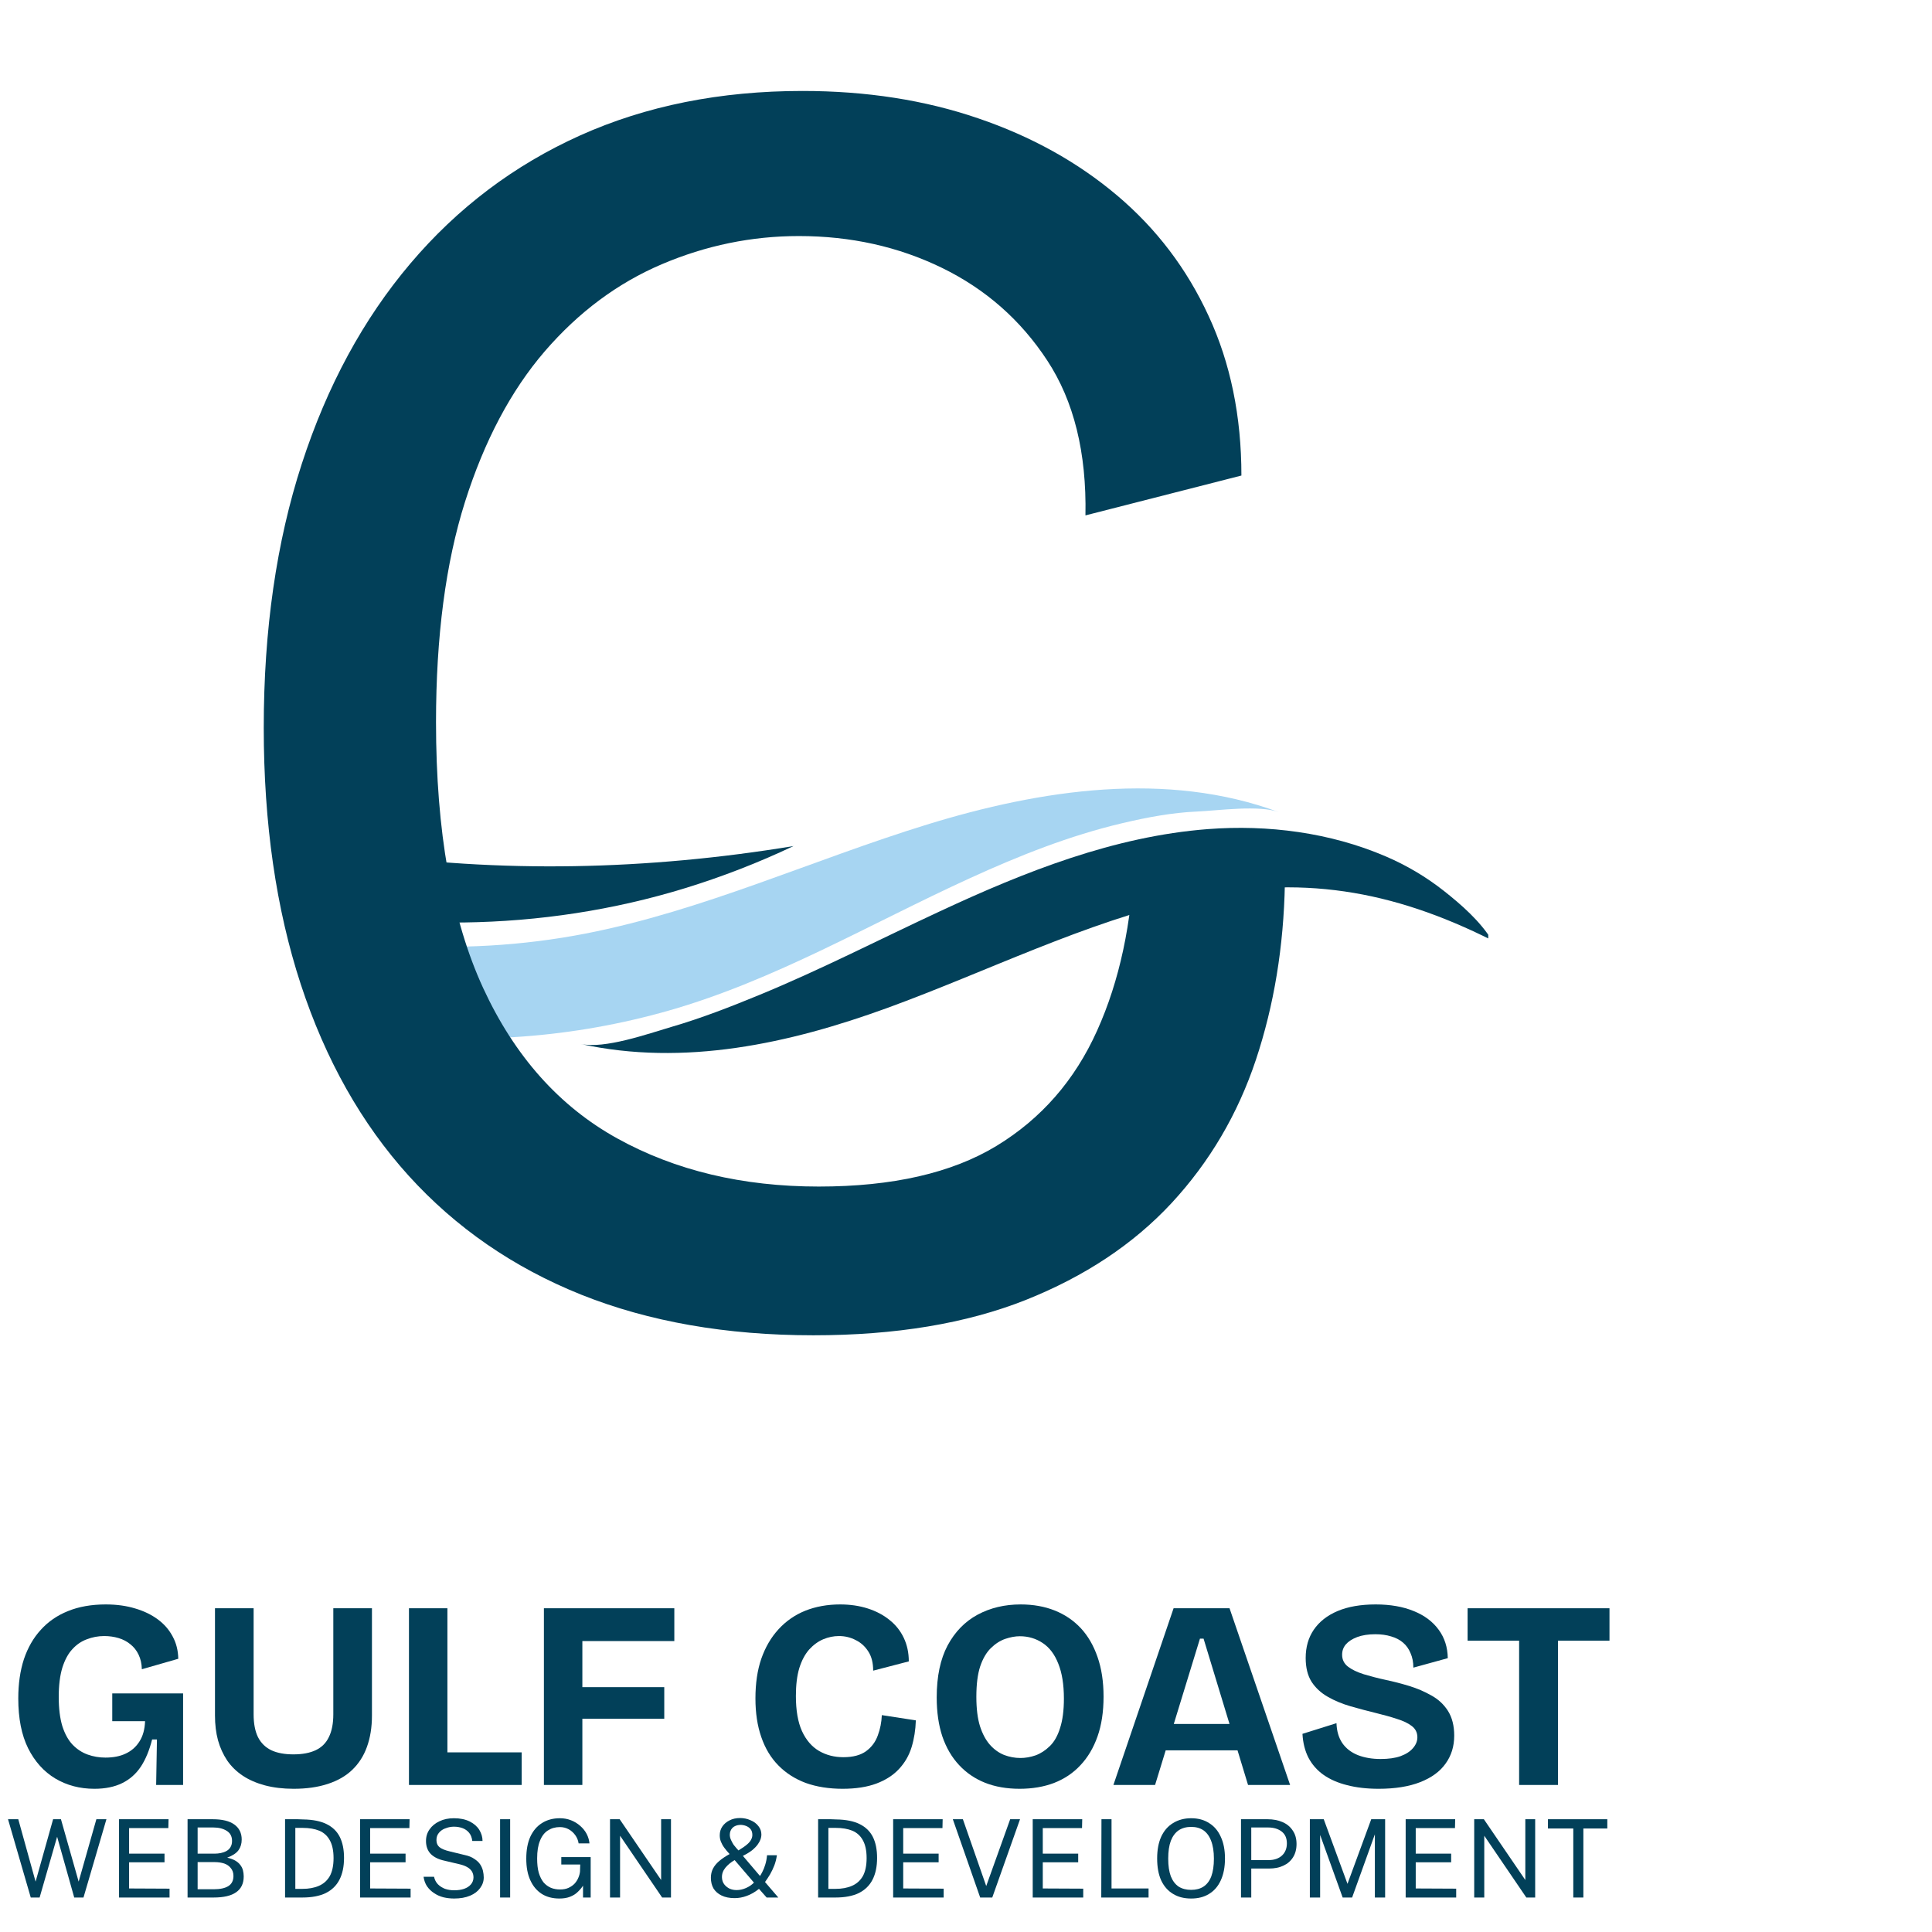 <svg xmlns="http://www.w3.org/2000/svg" xmlns:xlink="http://www.w3.org/1999/xlink" width="200" zoomAndPan="magnify" viewBox="0 0 150 150" height="200" preserveAspectRatio="xMidYMid meet" version="1.0"><defs><g/><clipPath id="5cb8c10050"><path d="M 29.586 53.809 L 115.652 53.809 L 115.652 82 L 29.586 82 Z M 29.586 53.809 " clip-rule="nonzero"/></clipPath><clipPath id="c4c046769e"><path d="M 0.586 2 L 71 2 L 71 28 L 0.586 28 Z M 0.586 2 " clip-rule="nonzero"/></clipPath><clipPath id="eeea8c3adf"><path d="M 0.586 0.934 L 33 0.934 L 33 19 L 0.586 19 Z M 0.586 0.934 " clip-rule="nonzero"/></clipPath><clipPath id="a15b8b5ca7"><path d="M 16 11 L 86.547 11 L 86.547 28.84 L 16 28.84 Z M 16 11 " clip-rule="nonzero"/></clipPath><clipPath id="434b6d53bf"><rect x="0" width="87" y="0" height="29"/></clipPath><clipPath id="329254a134"><rect x="0" width="116" y="0" height="141"/></clipPath><clipPath id="79d50231b7"><path d="M 0.238 2 L 9 2 L 9 9 L 0.238 9 Z M 0.238 2 " clip-rule="nonzero"/></clipPath><clipPath id="bb1e81b183"><rect x="0" width="126" y="0" height="11"/></clipPath></defs><g transform="matrix(1, 0, 0, 1, 0, -0)"><g clip-path="url(#329254a134)"><g clip-path="url(#5cb8c10050)"><g transform="matrix(1, 0, 0, 1, 29, 53)"><g clip-path="url(#434b6d53bf)"><g clip-path="url(#c4c046769e)"><path fill="#a7d5f2" d="M -38.465 2.184 C -37.301 4.129 -34.395 5.945 -32.621 7.328 C -30.734 8.793 -28.766 10.141 -26.715 11.367 C -22.445 13.938 -17.938 15.988 -13.195 17.512 C -3.668 20.574 6.613 21.398 16.453 19.484 C 25.57 17.711 34.094 13.754 42.969 11.02 C 51.844 8.285 61.605 6.824 70.309 10.062 C 68.758 9.48 65.602 9.934 63.934 10.008 C 61.988 10.09 60.031 10.465 58.141 10.91 C 54.039 11.875 50.109 13.441 46.285 15.191 C 38.551 18.727 31.141 23.117 22.914 25.465 C 15.543 27.566 7.734 28.168 0.141 27.129 C -13.203 25.305 -26 18.469 -34.445 7.961 C -35.918 6.129 -37.258 4.203 -38.465 2.184 Z M -38.465 2.184 " fill-opacity="1" fill-rule="nonzero"/></g><g clip-path="url(#eeea8c3adf)"><path fill="#024059" d="M -38.465 0.816 C -37.418 1.805 -35.32 2.41 -34.02 3.027 C -32.59 3.711 -31.141 4.336 -29.699 4.98 C -26.711 6.32 -23.668 7.52 -20.566 8.574 C -14.352 10.688 -8 12.219 -1.504 13.168 C 9.836 14.828 21.312 14.551 32.609 12.688 C 29.891 13.977 27.094 15.062 24.219 15.949 C 13.059 19.383 0.977 19.453 -10.305 16.512 C -20.855 13.758 -30.547 8.305 -38.465 0.816 Z M -38.465 0.816 " fill-opacity="1" fill-rule="nonzero"/></g><g clip-path="url(#a15b8b5ca7)"><path fill="#024059" d="M 16.066 28.051 C 17.938 28.465 21.312 27.262 23.125 26.73 C 25.449 26.055 27.75 25.156 29.988 24.234 C 34.738 22.277 39.309 19.922 43.965 17.758 C 50.582 14.672 57.508 11.926 64.789 11.371 C 69.441 11.016 74.27 11.637 78.574 13.484 C 80.203 14.18 81.711 15.074 83.102 16.168 C 84.445 17.227 85.926 18.523 86.824 19.996 C 79.098 16.121 71.898 14.844 63.266 16.797 C 55.172 18.625 47.68 22.414 39.887 25.258 C 32.27 28.031 24.125 29.816 16.066 28.051 Z M 16.066 28.051 " fill-opacity="1" fill-rule="nonzero"/></g></g></g></g><g fill="#024059" fill-opacity="1"><g transform="translate(12.024, 101.843)"><g><path d="M 51.125 1.828 C 44.363 1.828 38.352 0.773 33.094 -1.328 C 27.832 -3.441 23.367 -6.52 19.703 -10.562 C 16.047 -14.602 13.254 -19.555 11.328 -25.422 C 9.41 -31.285 8.453 -37.926 8.453 -45.344 C 8.453 -52.945 9.438 -59.773 11.406 -65.828 C 13.375 -71.891 16.188 -77.078 19.844 -81.391 C 23.508 -85.711 27.898 -89.023 33.016 -91.328 C 38.141 -93.629 43.895 -94.781 50.281 -94.781 C 55.25 -94.781 59.797 -94.07 63.922 -92.656 C 68.055 -91.25 71.648 -89.254 74.703 -86.672 C 77.754 -84.098 80.125 -80.977 81.812 -77.312 C 83.508 -73.656 84.359 -69.523 84.359 -64.922 L 72.25 -61.828 C 72.344 -66.703 71.352 -70.711 69.281 -73.859 C 67.219 -77.004 64.492 -79.398 61.109 -81.047 C 57.734 -82.691 54.031 -83.516 50 -83.516 C 46.332 -83.516 42.785 -82.785 39.359 -81.328 C 35.93 -79.867 32.898 -77.613 30.266 -74.562 C 27.641 -71.508 25.578 -67.613 24.078 -62.875 C 22.578 -58.133 21.828 -52.43 21.828 -45.766 C 21.828 -37.316 23.047 -30.441 25.484 -25.141 C 27.93 -19.836 31.406 -15.941 35.906 -13.453 C 40.414 -10.961 45.629 -9.719 51.547 -9.719 C 57.273 -9.719 61.875 -10.77 65.344 -12.875 C 68.82 -14.988 71.426 -17.973 73.156 -21.828 C 74.895 -25.68 75.859 -30.188 76.047 -35.344 L 87.734 -33.234 C 87.641 -28.348 86.891 -23.789 85.484 -19.562 C 84.078 -15.344 81.895 -11.633 78.938 -8.438 C 75.977 -5.25 72.195 -2.738 67.594 -0.906 C 63 0.914 57.508 1.828 51.125 1.828 Z M 51.125 1.828 "/></g></g></g></g></g><g transform="matrix(1, 0, 0, 1, -0, 139)"><g clip-path="url(#bb1e81b183)"><g clip-path="url(#79d50231b7)"><g fill="#024059" fill-opacity="1"><g transform="translate(0.435, 8.323)"><g><path d="M 7.828 -6.078 L 6.047 0 L 5.328 0 L 4 -4.719 L 2.641 0 L 1.953 0 L 0.188 -6.078 L 0.984 -6.078 L 2.328 -1.234 L 3.688 -6.078 L 4.297 -6.078 L 5.672 -1.234 L 7.047 -6.078 Z M 7.828 -6.078 "/></g></g></g></g><g fill="#024059" fill-opacity="1"><g transform="translate(8.445, 8.323)"><g><path d="M 0.797 0 L 0.797 -6.078 L 4.641 -6.078 L 4.625 -5.391 L 1.578 -5.391 L 1.578 -3.406 L 4.328 -3.406 L 4.328 -2.734 L 1.578 -2.734 L 1.578 -0.703 L 4.719 -0.688 L 4.719 0 Z M 0.797 0 "/></g></g></g><g fill="#024059" fill-opacity="1"><g transform="translate(13.766, 8.323)"><g><path d="M 0.797 0 L 0.797 -6.078 L 2.75 -6.078 C 3.488 -6.078 4.047 -5.941 4.422 -5.672 C 4.805 -5.398 5 -5.008 5 -4.5 C 5 -4.176 4.914 -3.898 4.75 -3.672 C 4.582 -3.441 4.289 -3.25 3.875 -3.094 C 4.113 -3.039 4.316 -2.969 4.484 -2.875 C 4.648 -2.781 4.781 -2.672 4.875 -2.547 C 4.977 -2.422 5.051 -2.281 5.094 -2.125 C 5.133 -1.969 5.156 -1.805 5.156 -1.641 C 5.156 -1.086 4.957 -0.676 4.562 -0.406 C 4.176 -0.133 3.594 0 2.812 0 Z M 1.578 -0.641 L 2.812 -0.641 C 3.32 -0.641 3.707 -0.723 3.969 -0.891 C 4.227 -1.055 4.359 -1.316 4.359 -1.672 C 4.359 -1.922 4.289 -2.125 4.156 -2.281 C 4.031 -2.445 3.859 -2.566 3.641 -2.641 C 3.422 -2.711 3.176 -2.75 2.906 -2.75 L 1.578 -2.75 Z M 1.578 -3.406 L 2.906 -3.406 C 3.062 -3.406 3.219 -3.422 3.375 -3.453 C 3.531 -3.484 3.676 -3.535 3.812 -3.609 C 3.945 -3.68 4.051 -3.781 4.125 -3.906 C 4.207 -4.039 4.25 -4.203 4.25 -4.391 C 4.25 -4.742 4.113 -5.004 3.844 -5.172 C 3.57 -5.348 3.223 -5.438 2.797 -5.438 L 1.578 -5.438 Z M 1.578 -3.406 "/></g></g></g><g fill="#024059" fill-opacity="1"><g transform="translate(19.399, 8.323)"><g/></g></g><g fill="#024059" fill-opacity="1"><g transform="translate(21.335, 8.323)"><g><path d="M 0.797 -6.078 C 0.816 -6.078 0.875 -6.078 0.969 -6.078 C 1.07 -6.078 1.195 -6.078 1.344 -6.078 C 1.488 -6.078 1.633 -6.078 1.781 -6.078 C 1.938 -6.078 2.082 -6.07 2.219 -6.062 C 2.957 -6.051 3.555 -5.93 4.016 -5.703 C 4.484 -5.473 4.828 -5.141 5.047 -4.703 C 5.266 -4.266 5.375 -3.723 5.375 -3.078 C 5.375 -2.398 5.254 -1.832 5.016 -1.375 C 4.785 -0.926 4.43 -0.582 3.953 -0.344 C 3.473 -0.113 2.867 0 2.141 0 L 0.797 0 Z M 1.594 -5.406 L 1.594 -0.672 L 2.141 -0.672 C 2.641 -0.672 3.066 -0.75 3.422 -0.906 C 3.785 -1.062 4.066 -1.312 4.266 -1.656 C 4.461 -2.008 4.562 -2.477 4.562 -3.062 C 4.562 -3.645 4.461 -4.109 4.266 -4.453 C 4.078 -4.797 3.805 -5.039 3.453 -5.188 C 3.098 -5.332 2.672 -5.406 2.172 -5.406 Z M 1.594 -5.406 "/></g></g></g><g fill="#024059" fill-opacity="1"><g transform="translate(27.16, 8.323)"><g><path d="M 0.797 0 L 0.797 -6.078 L 4.641 -6.078 L 4.625 -5.391 L 1.578 -5.391 L 1.578 -3.406 L 4.328 -3.406 L 4.328 -2.734 L 1.578 -2.734 L 1.578 -0.703 L 4.719 -0.688 L 4.719 0 Z M 0.797 0 "/></g></g></g><g fill="#024059" fill-opacity="1"><g transform="translate(32.402, 8.323)"><g><path d="M 2.859 0.078 C 2.578 0.078 2.301 0.047 2.031 -0.016 C 1.758 -0.086 1.516 -0.195 1.297 -0.344 C 1.078 -0.488 0.895 -0.664 0.75 -0.875 C 0.613 -1.082 0.523 -1.328 0.484 -1.609 L 1.297 -1.609 C 1.348 -1.379 1.445 -1.188 1.594 -1.031 C 1.75 -0.875 1.938 -0.754 2.156 -0.672 C 2.375 -0.598 2.609 -0.562 2.859 -0.562 C 3.148 -0.562 3.406 -0.598 3.625 -0.672 C 3.852 -0.754 4.031 -0.867 4.156 -1.016 C 4.289 -1.172 4.359 -1.352 4.359 -1.562 C 4.359 -1.738 4.316 -1.895 4.234 -2.031 C 4.148 -2.164 4.031 -2.273 3.875 -2.359 C 3.719 -2.453 3.523 -2.523 3.297 -2.578 L 2.109 -2.859 C 1.66 -2.953 1.305 -3.125 1.047 -3.375 C 0.797 -3.633 0.672 -3.973 0.672 -4.391 C 0.672 -4.734 0.766 -5.035 0.953 -5.297 C 1.141 -5.566 1.395 -5.773 1.719 -5.922 C 2.039 -6.078 2.414 -6.156 2.844 -6.156 C 3.32 -6.156 3.727 -6.07 4.062 -5.906 C 4.395 -5.738 4.645 -5.52 4.812 -5.25 C 4.977 -4.977 5.062 -4.691 5.062 -4.391 L 4.266 -4.391 C 4.234 -4.66 4.148 -4.875 4.016 -5.031 C 3.879 -5.195 3.707 -5.316 3.5 -5.391 C 3.301 -5.461 3.082 -5.5 2.844 -5.5 C 2.664 -5.5 2.492 -5.473 2.328 -5.422 C 2.172 -5.379 2.031 -5.316 1.906 -5.234 C 1.781 -5.148 1.676 -5.039 1.594 -4.906 C 1.52 -4.781 1.484 -4.629 1.484 -4.453 C 1.484 -4.234 1.555 -4.055 1.703 -3.922 C 1.859 -3.785 2.133 -3.672 2.531 -3.578 L 3.688 -3.297 C 3.988 -3.234 4.234 -3.133 4.422 -3 C 4.617 -2.875 4.77 -2.734 4.875 -2.578 C 4.977 -2.422 5.051 -2.254 5.094 -2.078 C 5.133 -1.898 5.156 -1.727 5.156 -1.562 C 5.156 -1.258 5.062 -0.984 4.875 -0.734 C 4.695 -0.484 4.438 -0.285 4.094 -0.141 C 3.75 0.004 3.336 0.078 2.859 0.078 Z M 2.859 0.078 "/></g></g></g><g fill="#024059" fill-opacity="1"><g transform="translate(38.03, 8.323)"><g><path d="M 0.797 -6.078 L 1.578 -6.078 L 1.578 0 L 0.797 0 Z M 0.797 -6.078 "/></g></g></g><g fill="#024059" fill-opacity="1"><g transform="translate(40.407, 8.323)"><g><path d="M 3.031 0.078 C 2.5 0.078 2.039 -0.039 1.656 -0.281 C 1.27 -0.531 0.973 -0.883 0.766 -1.344 C 0.555 -1.801 0.453 -2.359 0.453 -3.016 C 0.453 -3.68 0.555 -4.25 0.766 -4.719 C 0.984 -5.188 1.285 -5.539 1.672 -5.781 C 2.066 -6.031 2.531 -6.156 3.062 -6.156 C 3.375 -6.156 3.66 -6.102 3.922 -6 C 4.191 -5.895 4.43 -5.75 4.641 -5.562 C 4.848 -5.383 5.016 -5.176 5.141 -4.938 C 5.266 -4.695 5.336 -4.453 5.359 -4.203 L 4.516 -4.203 C 4.484 -4.43 4.398 -4.641 4.266 -4.828 C 4.129 -5.023 3.957 -5.18 3.75 -5.297 C 3.539 -5.41 3.312 -5.469 3.062 -5.469 C 2.707 -5.469 2.395 -5.379 2.125 -5.203 C 1.863 -5.035 1.66 -4.77 1.516 -4.406 C 1.367 -4.051 1.297 -3.594 1.297 -3.031 C 1.297 -2.602 1.336 -2.234 1.422 -1.922 C 1.516 -1.617 1.641 -1.367 1.797 -1.172 C 1.961 -0.984 2.156 -0.844 2.375 -0.75 C 2.594 -0.664 2.828 -0.625 3.078 -0.625 C 3.328 -0.625 3.547 -0.664 3.734 -0.75 C 3.93 -0.844 4.094 -0.957 4.219 -1.094 C 4.344 -1.238 4.438 -1.391 4.5 -1.547 C 4.57 -1.711 4.613 -1.875 4.625 -2.031 L 4.641 -2.562 L 3.172 -2.562 L 3.172 -3.141 L 5.453 -3.141 L 5.453 0 L 4.859 0 L 4.859 -0.922 C 4.754 -0.754 4.617 -0.594 4.453 -0.438 C 4.297 -0.281 4.098 -0.156 3.859 -0.062 C 3.629 0.031 3.352 0.078 3.031 0.078 Z M 3.031 0.078 "/></g></g></g><g fill="#024059" fill-opacity="1"><g transform="translate(46.564, 8.323)"><g><path d="M 4.766 -6.078 L 5.531 -6.078 L 5.531 0 L 4.844 0 L 1.578 -4.797 L 1.578 0 L 0.797 0 L 0.797 -6.078 L 1.547 -6.078 L 4.766 -1.359 Z M 4.766 -6.078 "/></g></g></g><g fill="#024059" fill-opacity="1"><g transform="translate(52.898, 8.323)"><g/></g></g><g fill="#024059" fill-opacity="1"><g transform="translate(54.834, 8.323)"><g><path d="M 2.625 -6.172 C 2.914 -6.172 3.188 -6.113 3.438 -6 C 3.695 -5.895 3.898 -5.742 4.047 -5.547 C 4.203 -5.359 4.281 -5.133 4.281 -4.875 C 4.281 -4.77 4.258 -4.656 4.219 -4.531 C 4.176 -4.406 4.102 -4.27 4 -4.125 C 3.895 -3.977 3.75 -3.828 3.562 -3.672 C 3.375 -3.523 3.133 -3.379 2.844 -3.234 L 4.172 -1.672 C 4.223 -1.742 4.285 -1.852 4.359 -2 C 4.441 -2.156 4.516 -2.336 4.578 -2.547 C 4.648 -2.766 4.695 -3.008 4.719 -3.281 L 5.484 -3.281 C 5.441 -2.988 5.375 -2.723 5.281 -2.484 C 5.188 -2.242 5.078 -2.016 4.953 -1.797 C 4.828 -1.586 4.695 -1.391 4.562 -1.203 L 5.594 0 L 4.688 0 L 4.094 -0.672 C 3.781 -0.422 3.461 -0.238 3.141 -0.125 C 2.828 -0.008 2.516 0.047 2.203 0.047 C 1.805 0.047 1.469 -0.02 1.188 -0.156 C 0.914 -0.289 0.707 -0.473 0.562 -0.703 C 0.426 -0.941 0.359 -1.219 0.359 -1.531 C 0.359 -1.789 0.41 -2.023 0.516 -2.234 C 0.629 -2.453 0.789 -2.648 1 -2.828 C 1.219 -3.016 1.488 -3.195 1.812 -3.375 C 1.656 -3.539 1.52 -3.703 1.406 -3.859 C 1.289 -4.016 1.203 -4.172 1.141 -4.328 C 1.078 -4.484 1.047 -4.648 1.047 -4.828 C 1.047 -5.086 1.113 -5.316 1.25 -5.516 C 1.383 -5.711 1.566 -5.867 1.797 -5.984 C 2.035 -6.109 2.312 -6.172 2.625 -6.172 Z M 2.641 -5.641 C 2.379 -5.629 2.176 -5.551 2.031 -5.406 C 1.895 -5.258 1.828 -5.082 1.828 -4.875 C 1.828 -4.738 1.859 -4.602 1.922 -4.469 C 1.984 -4.332 2.051 -4.207 2.125 -4.094 C 2.207 -3.988 2.281 -3.898 2.344 -3.828 L 2.5 -3.656 C 2.789 -3.832 3.016 -3.988 3.172 -4.125 C 3.328 -4.258 3.43 -4.383 3.484 -4.5 C 3.547 -4.613 3.578 -4.734 3.578 -4.859 C 3.578 -5.047 3.531 -5.195 3.438 -5.312 C 3.344 -5.426 3.223 -5.508 3.078 -5.562 C 2.941 -5.613 2.797 -5.641 2.641 -5.641 Z M 2.203 -2.906 C 1.91 -2.738 1.672 -2.539 1.484 -2.312 C 1.297 -2.082 1.207 -1.828 1.219 -1.547 C 1.227 -1.348 1.285 -1.176 1.391 -1.031 C 1.504 -0.883 1.645 -0.77 1.812 -0.688 C 1.977 -0.613 2.16 -0.578 2.359 -0.578 C 2.598 -0.578 2.836 -0.629 3.078 -0.734 C 3.316 -0.836 3.523 -0.977 3.703 -1.156 Z M 2.203 -2.906 "/></g></g></g><g fill="#024059" fill-opacity="1"><g transform="translate(60.786, 8.323)"><g/></g></g><g fill="#024059" fill-opacity="1"><g transform="translate(62.722, 8.323)"><g><path d="M 0.797 -6.078 C 0.816 -6.078 0.875 -6.078 0.969 -6.078 C 1.07 -6.078 1.195 -6.078 1.344 -6.078 C 1.488 -6.078 1.633 -6.078 1.781 -6.078 C 1.938 -6.078 2.082 -6.07 2.219 -6.062 C 2.957 -6.051 3.555 -5.93 4.016 -5.703 C 4.484 -5.473 4.828 -5.141 5.047 -4.703 C 5.266 -4.266 5.375 -3.723 5.375 -3.078 C 5.375 -2.398 5.254 -1.832 5.016 -1.375 C 4.785 -0.926 4.43 -0.582 3.953 -0.344 C 3.473 -0.113 2.867 0 2.141 0 L 0.797 0 Z M 1.594 -5.406 L 1.594 -0.672 L 2.141 -0.672 C 2.641 -0.672 3.066 -0.75 3.422 -0.906 C 3.785 -1.062 4.066 -1.312 4.266 -1.656 C 4.461 -2.008 4.562 -2.477 4.562 -3.062 C 4.562 -3.645 4.461 -4.109 4.266 -4.453 C 4.078 -4.797 3.805 -5.039 3.453 -5.188 C 3.098 -5.332 2.672 -5.406 2.172 -5.406 Z M 1.594 -5.406 "/></g></g></g><g fill="#024059" fill-opacity="1"><g transform="translate(68.547, 8.323)"><g><path d="M 0.797 0 L 0.797 -6.078 L 4.641 -6.078 L 4.625 -5.391 L 1.578 -5.391 L 1.578 -3.406 L 4.328 -3.406 L 4.328 -2.734 L 1.578 -2.734 L 1.578 -0.703 L 4.719 -0.688 L 4.719 0 Z M 0.797 0 "/></g></g></g><g fill="#024059" fill-opacity="1"><g transform="translate(73.789, 8.323)"><g><path d="M 5.406 -6.078 L 3.25 0 L 2.312 0 L 0.188 -6.078 L 0.969 -6.078 L 2.781 -0.891 L 4.641 -6.078 Z M 5.406 -6.078 "/></g></g></g><g fill="#024059" fill-opacity="1"><g transform="translate(79.383, 8.323)"><g><path d="M 0.797 0 L 0.797 -6.078 L 4.641 -6.078 L 4.625 -5.391 L 1.578 -5.391 L 1.578 -3.406 L 4.328 -3.406 L 4.328 -2.734 L 1.578 -2.734 L 1.578 -0.703 L 4.719 -0.688 L 4.719 0 Z M 0.797 0 "/></g></g></g><g fill="#024059" fill-opacity="1"><g transform="translate(84.705, 8.323)"><g><path d="M 0.812 -6.078 L 1.594 -6.078 L 1.594 -0.703 L 4.469 -0.703 L 4.469 0 L 0.797 0 Z M 0.812 -6.078 "/></g></g></g><g fill="#024059" fill-opacity="1"><g transform="translate(89.388, 8.323)"><g><path d="M 3.094 0.078 C 2.551 0.078 2.082 -0.039 1.688 -0.281 C 1.289 -0.52 0.984 -0.867 0.766 -1.328 C 0.555 -1.797 0.453 -2.363 0.453 -3.031 C 0.453 -3.688 0.555 -4.25 0.766 -4.719 C 0.984 -5.188 1.289 -5.539 1.688 -5.781 C 2.094 -6.031 2.562 -6.156 3.094 -6.156 C 3.633 -6.156 4.098 -6.031 4.484 -5.781 C 4.879 -5.539 5.18 -5.188 5.391 -4.719 C 5.609 -4.258 5.719 -3.695 5.719 -3.031 C 5.719 -2.363 5.609 -1.797 5.391 -1.328 C 5.18 -0.867 4.879 -0.52 4.484 -0.281 C 4.098 -0.039 3.633 0.078 3.094 0.078 Z M 3.094 -0.594 C 3.469 -0.594 3.785 -0.676 4.047 -0.844 C 4.316 -1.02 4.52 -1.285 4.656 -1.641 C 4.789 -2.004 4.859 -2.461 4.859 -3.016 C 4.859 -3.578 4.785 -4.039 4.641 -4.406 C 4.504 -4.77 4.305 -5.039 4.047 -5.219 C 3.785 -5.395 3.469 -5.484 3.094 -5.484 C 2.719 -5.484 2.395 -5.395 2.125 -5.219 C 1.863 -5.039 1.66 -4.77 1.516 -4.406 C 1.379 -4.039 1.312 -3.578 1.312 -3.016 C 1.312 -2.461 1.379 -2.004 1.516 -1.641 C 1.66 -1.285 1.863 -1.02 2.125 -0.844 C 2.395 -0.676 2.719 -0.594 3.094 -0.594 Z M 3.094 -0.594 "/></g></g></g><g fill="#024059" fill-opacity="1"><g transform="translate(95.554, 8.323)"><g><path d="M 0.797 0 L 0.797 -6.078 L 2.859 -6.078 C 3.297 -6.078 3.68 -6.004 4.016 -5.859 C 4.359 -5.711 4.625 -5.492 4.812 -5.203 C 5.008 -4.922 5.109 -4.57 5.109 -4.156 C 5.109 -3.75 5.016 -3.398 4.828 -3.109 C 4.648 -2.828 4.398 -2.613 4.078 -2.469 C 3.766 -2.32 3.395 -2.25 2.969 -2.25 L 1.594 -2.25 L 1.594 0 Z M 1.594 -2.906 L 2.953 -2.906 C 3.367 -2.906 3.707 -3.02 3.969 -3.25 C 4.227 -3.488 4.359 -3.805 4.359 -4.203 C 4.359 -4.609 4.223 -4.914 3.953 -5.125 C 3.68 -5.332 3.332 -5.438 2.906 -5.438 L 1.594 -5.438 Z M 1.594 -2.906 "/></g></g></g><g fill="#024059" fill-opacity="1"><g transform="translate(100.9, 8.323)"><g><path d="M 0.797 0 L 0.797 -6.078 L 1.875 -6.078 L 3.719 -1.062 L 5.562 -6.078 L 6.641 -6.078 L 6.641 0 L 5.844 0 L 5.844 -4.906 L 4.078 0 L 3.344 0 L 1.594 -4.859 L 1.594 0 Z M 0.797 0 "/></g></g></g><g fill="#024059" fill-opacity="1"><g transform="translate(108.339, 8.323)"><g><path d="M 0.797 0 L 0.797 -6.078 L 4.641 -6.078 L 4.625 -5.391 L 1.578 -5.391 L 1.578 -3.406 L 4.328 -3.406 L 4.328 -2.734 L 1.578 -2.734 L 1.578 -0.703 L 4.719 -0.688 L 4.719 0 Z M 0.797 0 "/></g></g></g><g fill="#024059" fill-opacity="1"><g transform="translate(113.66, 8.323)"><g><path d="M 4.766 -6.078 L 5.531 -6.078 L 5.531 0 L 4.844 0 L 1.578 -4.797 L 1.578 0 L 0.797 0 L 0.797 -6.078 L 1.547 -6.078 L 4.766 -1.359 Z M 4.766 -6.078 "/></g></g></g><g fill="#024059" fill-opacity="1"><g transform="translate(119.994, 8.323)"><g><path d="M 0.188 -5.359 L 0.188 -6.078 L 4.797 -6.078 L 4.797 -5.359 L 2.938 -5.359 L 2.938 0 L 2.156 0 L 2.156 -5.359 Z M 0.188 -5.359 "/></g></g></g></g></g><g fill="#024059" fill-opacity="1"><g transform="translate(0.435, 138.584)"><g><path d="M 6.891 0.297 C 5.766 0.297 4.754 0.031 3.859 -0.5 C 2.973 -1.031 2.27 -1.812 1.75 -2.844 C 1.238 -3.875 0.984 -5.164 0.984 -6.719 C 0.984 -7.852 1.129 -8.867 1.422 -9.766 C 1.723 -10.66 2.16 -11.422 2.734 -12.047 C 3.305 -12.68 4.008 -13.164 4.844 -13.5 C 5.688 -13.844 6.664 -14.016 7.781 -14.016 C 8.625 -14.016 9.383 -13.91 10.062 -13.703 C 10.738 -13.504 11.32 -13.223 11.812 -12.859 C 12.312 -12.492 12.695 -12.051 12.969 -11.531 C 13.25 -11.02 13.395 -10.441 13.406 -9.797 L 10.578 -8.984 C 10.566 -9.41 10.484 -9.785 10.328 -10.109 C 10.172 -10.441 9.957 -10.711 9.688 -10.922 C 9.426 -11.141 9.117 -11.301 8.766 -11.406 C 8.422 -11.508 8.051 -11.562 7.656 -11.562 C 7.188 -11.562 6.738 -11.477 6.312 -11.312 C 5.883 -11.156 5.508 -10.898 5.188 -10.547 C 4.863 -10.203 4.602 -9.723 4.406 -9.109 C 4.219 -8.492 4.125 -7.738 4.125 -6.844 C 4.125 -5.938 4.219 -5.176 4.406 -4.562 C 4.602 -3.957 4.867 -3.477 5.203 -3.125 C 5.547 -2.77 5.938 -2.516 6.375 -2.359 C 6.812 -2.203 7.27 -2.125 7.75 -2.125 C 8.363 -2.125 8.891 -2.227 9.328 -2.438 C 9.773 -2.645 10.129 -2.957 10.391 -3.375 C 10.66 -3.789 10.805 -4.316 10.828 -4.953 L 8.281 -4.953 L 8.281 -7.109 L 13.781 -7.109 L 13.781 0 L 11.688 0 L 11.75 -3.531 L 11.375 -3.531 C 11.164 -2.695 10.875 -1.992 10.5 -1.422 C 10.125 -0.859 9.641 -0.43 9.047 -0.141 C 8.461 0.148 7.742 0.297 6.891 0.297 Z M 6.891 0.297 "/></g></g></g><g fill="#024059" fill-opacity="1"><g transform="translate(15.3, 138.584)"><g><path d="M 7.5 0.297 C 6.676 0.297 5.93 0.207 5.266 0.031 C 4.609 -0.145 4.035 -0.395 3.547 -0.719 C 3.066 -1.039 2.664 -1.43 2.344 -1.891 C 2.031 -2.359 1.789 -2.883 1.625 -3.469 C 1.469 -4.051 1.391 -4.691 1.391 -5.391 L 1.391 -13.719 L 4.391 -13.719 L 4.391 -5.484 C 4.391 -4.766 4.504 -4.172 4.734 -3.703 C 4.973 -3.242 5.32 -2.906 5.781 -2.688 C 6.238 -2.477 6.805 -2.375 7.484 -2.375 C 8.18 -2.375 8.758 -2.484 9.219 -2.703 C 9.676 -2.922 10.016 -3.258 10.234 -3.719 C 10.461 -4.176 10.578 -4.766 10.578 -5.484 L 10.578 -13.719 L 13.578 -13.719 L 13.578 -5.391 C 13.578 -4.473 13.445 -3.66 13.188 -2.953 C 12.938 -2.254 12.555 -1.66 12.047 -1.172 C 11.547 -0.691 10.91 -0.328 10.141 -0.078 C 9.379 0.172 8.5 0.297 7.5 0.297 Z M 7.5 0.297 "/></g></g></g><g fill="#024059" fill-opacity="1"><g transform="translate(30.268, 138.584)"><g><path d="M 1.484 0 L 1.484 -13.719 L 4.469 -13.719 L 4.469 0 Z M 2.078 0 L 2.078 -2.531 L 10.234 -2.531 L 10.234 0 Z M 2.078 0 "/></g></g></g><g fill="#024059" fill-opacity="1"><g transform="translate(40.745, 138.584)"><g><path d="M 1.484 0 L 1.484 -13.719 L 4.469 -13.719 L 4.469 0 Z M 2.891 -5.141 L 2.891 -7.594 L 10.828 -7.594 L 10.828 -5.141 Z M 2.891 -11.172 L 2.891 -13.719 L 11.609 -13.719 L 11.609 -11.172 Z M 2.891 -11.172 "/></g></g></g><g fill="#024059" fill-opacity="1"><g transform="translate(52.928, 138.584)"><g/></g></g><g fill="#024059" fill-opacity="1"><g transform="translate(57.668, 138.584)"><g><path d="M 7.75 0.297 C 6.688 0.297 5.734 0.145 4.891 -0.156 C 4.055 -0.469 3.348 -0.922 2.766 -1.516 C 2.18 -2.109 1.738 -2.844 1.438 -3.719 C 1.133 -4.594 0.984 -5.594 0.984 -6.719 C 0.984 -7.883 1.133 -8.91 1.438 -9.797 C 1.75 -10.691 2.195 -11.457 2.781 -12.094 C 3.363 -12.727 4.055 -13.207 4.859 -13.531 C 5.672 -13.852 6.57 -14.016 7.562 -14.016 C 8.344 -14.016 9.055 -13.91 9.703 -13.703 C 10.359 -13.492 10.922 -13.195 11.391 -12.812 C 11.867 -12.438 12.238 -11.973 12.5 -11.422 C 12.758 -10.879 12.891 -10.27 12.891 -9.594 L 10.125 -8.875 C 10.125 -9.477 10 -9.973 9.75 -10.359 C 9.5 -10.754 9.172 -11.051 8.766 -11.25 C 8.367 -11.457 7.938 -11.562 7.469 -11.562 C 7.051 -11.562 6.645 -11.477 6.25 -11.312 C 5.852 -11.145 5.488 -10.879 5.156 -10.516 C 4.832 -10.148 4.578 -9.672 4.391 -9.078 C 4.211 -8.484 4.125 -7.758 4.125 -6.906 C 4.125 -5.789 4.281 -4.883 4.594 -4.188 C 4.914 -3.488 5.359 -2.973 5.922 -2.641 C 6.484 -2.316 7.113 -2.156 7.812 -2.156 C 8.562 -2.156 9.148 -2.312 9.578 -2.625 C 10.004 -2.938 10.305 -3.344 10.484 -3.844 C 10.672 -4.344 10.773 -4.867 10.797 -5.422 L 13.438 -5.016 C 13.414 -4.273 13.305 -3.582 13.109 -2.938 C 12.91 -2.289 12.582 -1.723 12.125 -1.234 C 11.676 -0.754 11.094 -0.379 10.375 -0.109 C 9.656 0.16 8.781 0.297 7.75 0.297 Z M 7.75 0.297 "/></g></g></g><g fill="#024059" fill-opacity="1"><g transform="translate(71.742, 138.584)"><g><path d="M 7.422 0.297 C 6.422 0.297 5.523 0.141 4.734 -0.172 C 3.953 -0.484 3.281 -0.941 2.719 -1.547 C 2.156 -2.148 1.723 -2.891 1.422 -3.766 C 1.129 -4.648 0.984 -5.66 0.984 -6.797 C 0.984 -8.422 1.266 -9.766 1.828 -10.828 C 2.398 -11.891 3.176 -12.688 4.156 -13.219 C 5.145 -13.75 6.258 -14.016 7.5 -14.016 C 8.477 -14.016 9.359 -13.859 10.141 -13.547 C 10.93 -13.234 11.609 -12.773 12.172 -12.172 C 12.734 -11.566 13.164 -10.82 13.469 -9.938 C 13.781 -9.051 13.938 -8.023 13.938 -6.859 C 13.938 -5.68 13.781 -4.648 13.469 -3.766 C 13.156 -2.879 12.711 -2.133 12.141 -1.531 C 11.578 -0.926 10.895 -0.469 10.094 -0.156 C 9.301 0.145 8.41 0.297 7.422 0.297 Z M 7.484 -2.094 C 7.867 -2.094 8.258 -2.16 8.656 -2.297 C 9.051 -2.441 9.422 -2.68 9.766 -3.016 C 10.109 -3.348 10.375 -3.816 10.562 -4.422 C 10.758 -5.023 10.859 -5.785 10.859 -6.703 C 10.859 -7.805 10.711 -8.711 10.422 -9.422 C 10.141 -10.141 9.738 -10.672 9.219 -11.016 C 8.695 -11.367 8.102 -11.547 7.438 -11.547 C 7.082 -11.547 6.707 -11.477 6.312 -11.344 C 5.914 -11.207 5.539 -10.969 5.188 -10.625 C 4.844 -10.289 4.566 -9.816 4.359 -9.203 C 4.16 -8.598 4.062 -7.812 4.062 -6.844 C 4.062 -5.926 4.156 -5.164 4.344 -4.562 C 4.539 -3.957 4.801 -3.473 5.125 -3.109 C 5.445 -2.754 5.812 -2.492 6.219 -2.328 C 6.633 -2.172 7.055 -2.094 7.484 -2.094 Z M 7.484 -2.094 "/></g></g></g><g fill="#024059" fill-opacity="1"><g transform="translate(86.086, 138.584)"><g><path d="M 0.359 0 L 5.031 -13.719 L 9.375 -13.719 L 14.078 0 L 10.812 0 L 7.359 -11.359 L 7.078 -11.359 L 3.594 0 Z M 2.969 -2.688 L 2.969 -4.734 L 11.875 -4.734 L 11.875 -2.688 Z M 2.969 -2.688 "/></g></g></g><g fill="#024059" fill-opacity="1"><g transform="translate(100.264, 138.584)"><g><path d="M 6.766 0.297 C 5.859 0.297 5.047 0.203 4.328 0.016 C 3.617 -0.16 3.008 -0.426 2.5 -0.781 C 2 -1.133 1.609 -1.578 1.328 -2.109 C 1.055 -2.641 0.898 -3.258 0.859 -3.969 L 3.5 -4.797 C 3.52 -4.18 3.672 -3.664 3.953 -3.25 C 4.242 -2.832 4.648 -2.52 5.172 -2.312 C 5.691 -2.113 6.273 -2.016 6.922 -2.016 C 7.535 -2.016 8.051 -2.086 8.469 -2.234 C 8.895 -2.391 9.219 -2.598 9.438 -2.859 C 9.664 -3.117 9.781 -3.398 9.781 -3.703 C 9.781 -4.066 9.633 -4.359 9.344 -4.578 C 9.062 -4.797 8.68 -4.977 8.203 -5.125 C 7.734 -5.281 7.195 -5.43 6.594 -5.578 C 5.914 -5.742 5.25 -5.922 4.594 -6.109 C 3.945 -6.297 3.359 -6.539 2.828 -6.844 C 2.297 -7.145 1.875 -7.535 1.562 -8.016 C 1.258 -8.504 1.109 -9.117 1.109 -9.859 C 1.109 -10.703 1.316 -11.43 1.734 -12.047 C 2.16 -12.672 2.773 -13.156 3.578 -13.5 C 4.391 -13.844 5.379 -14.016 6.547 -14.016 C 7.68 -14.016 8.664 -13.844 9.5 -13.5 C 10.332 -13.164 10.977 -12.68 11.438 -12.047 C 11.895 -11.422 12.129 -10.688 12.141 -9.844 L 9.469 -9.109 C 9.469 -9.535 9.395 -9.91 9.25 -10.234 C 9.113 -10.566 8.922 -10.836 8.672 -11.047 C 8.422 -11.266 8.113 -11.426 7.75 -11.531 C 7.383 -11.645 6.973 -11.703 6.516 -11.703 C 5.973 -11.703 5.504 -11.629 5.109 -11.484 C 4.723 -11.336 4.43 -11.148 4.234 -10.922 C 4.035 -10.691 3.938 -10.422 3.938 -10.109 C 3.938 -9.734 4.086 -9.426 4.391 -9.188 C 4.691 -8.957 5.102 -8.758 5.625 -8.594 C 6.145 -8.438 6.711 -8.289 7.328 -8.156 C 7.922 -8.031 8.523 -7.875 9.141 -7.688 C 9.754 -7.5 10.328 -7.254 10.859 -6.953 C 11.398 -6.66 11.832 -6.258 12.156 -5.75 C 12.477 -5.238 12.641 -4.598 12.641 -3.828 C 12.641 -2.992 12.414 -2.27 11.969 -1.656 C 11.531 -1.039 10.875 -0.562 10 -0.219 C 9.125 0.125 8.047 0.297 6.766 0.297 Z M 6.766 0.297 "/></g></g></g><g fill="#024059" fill-opacity="1"><g transform="translate(113.569, 138.584)"><g><path d="M 4.375 0 L 4.375 -13.719 L 7.391 -13.719 L 7.391 0 Z M 0.375 -11.203 L 0.375 -13.719 L 11.391 -13.719 L 11.391 -11.203 Z M 0.375 -11.203 "/></g></g></g></svg>